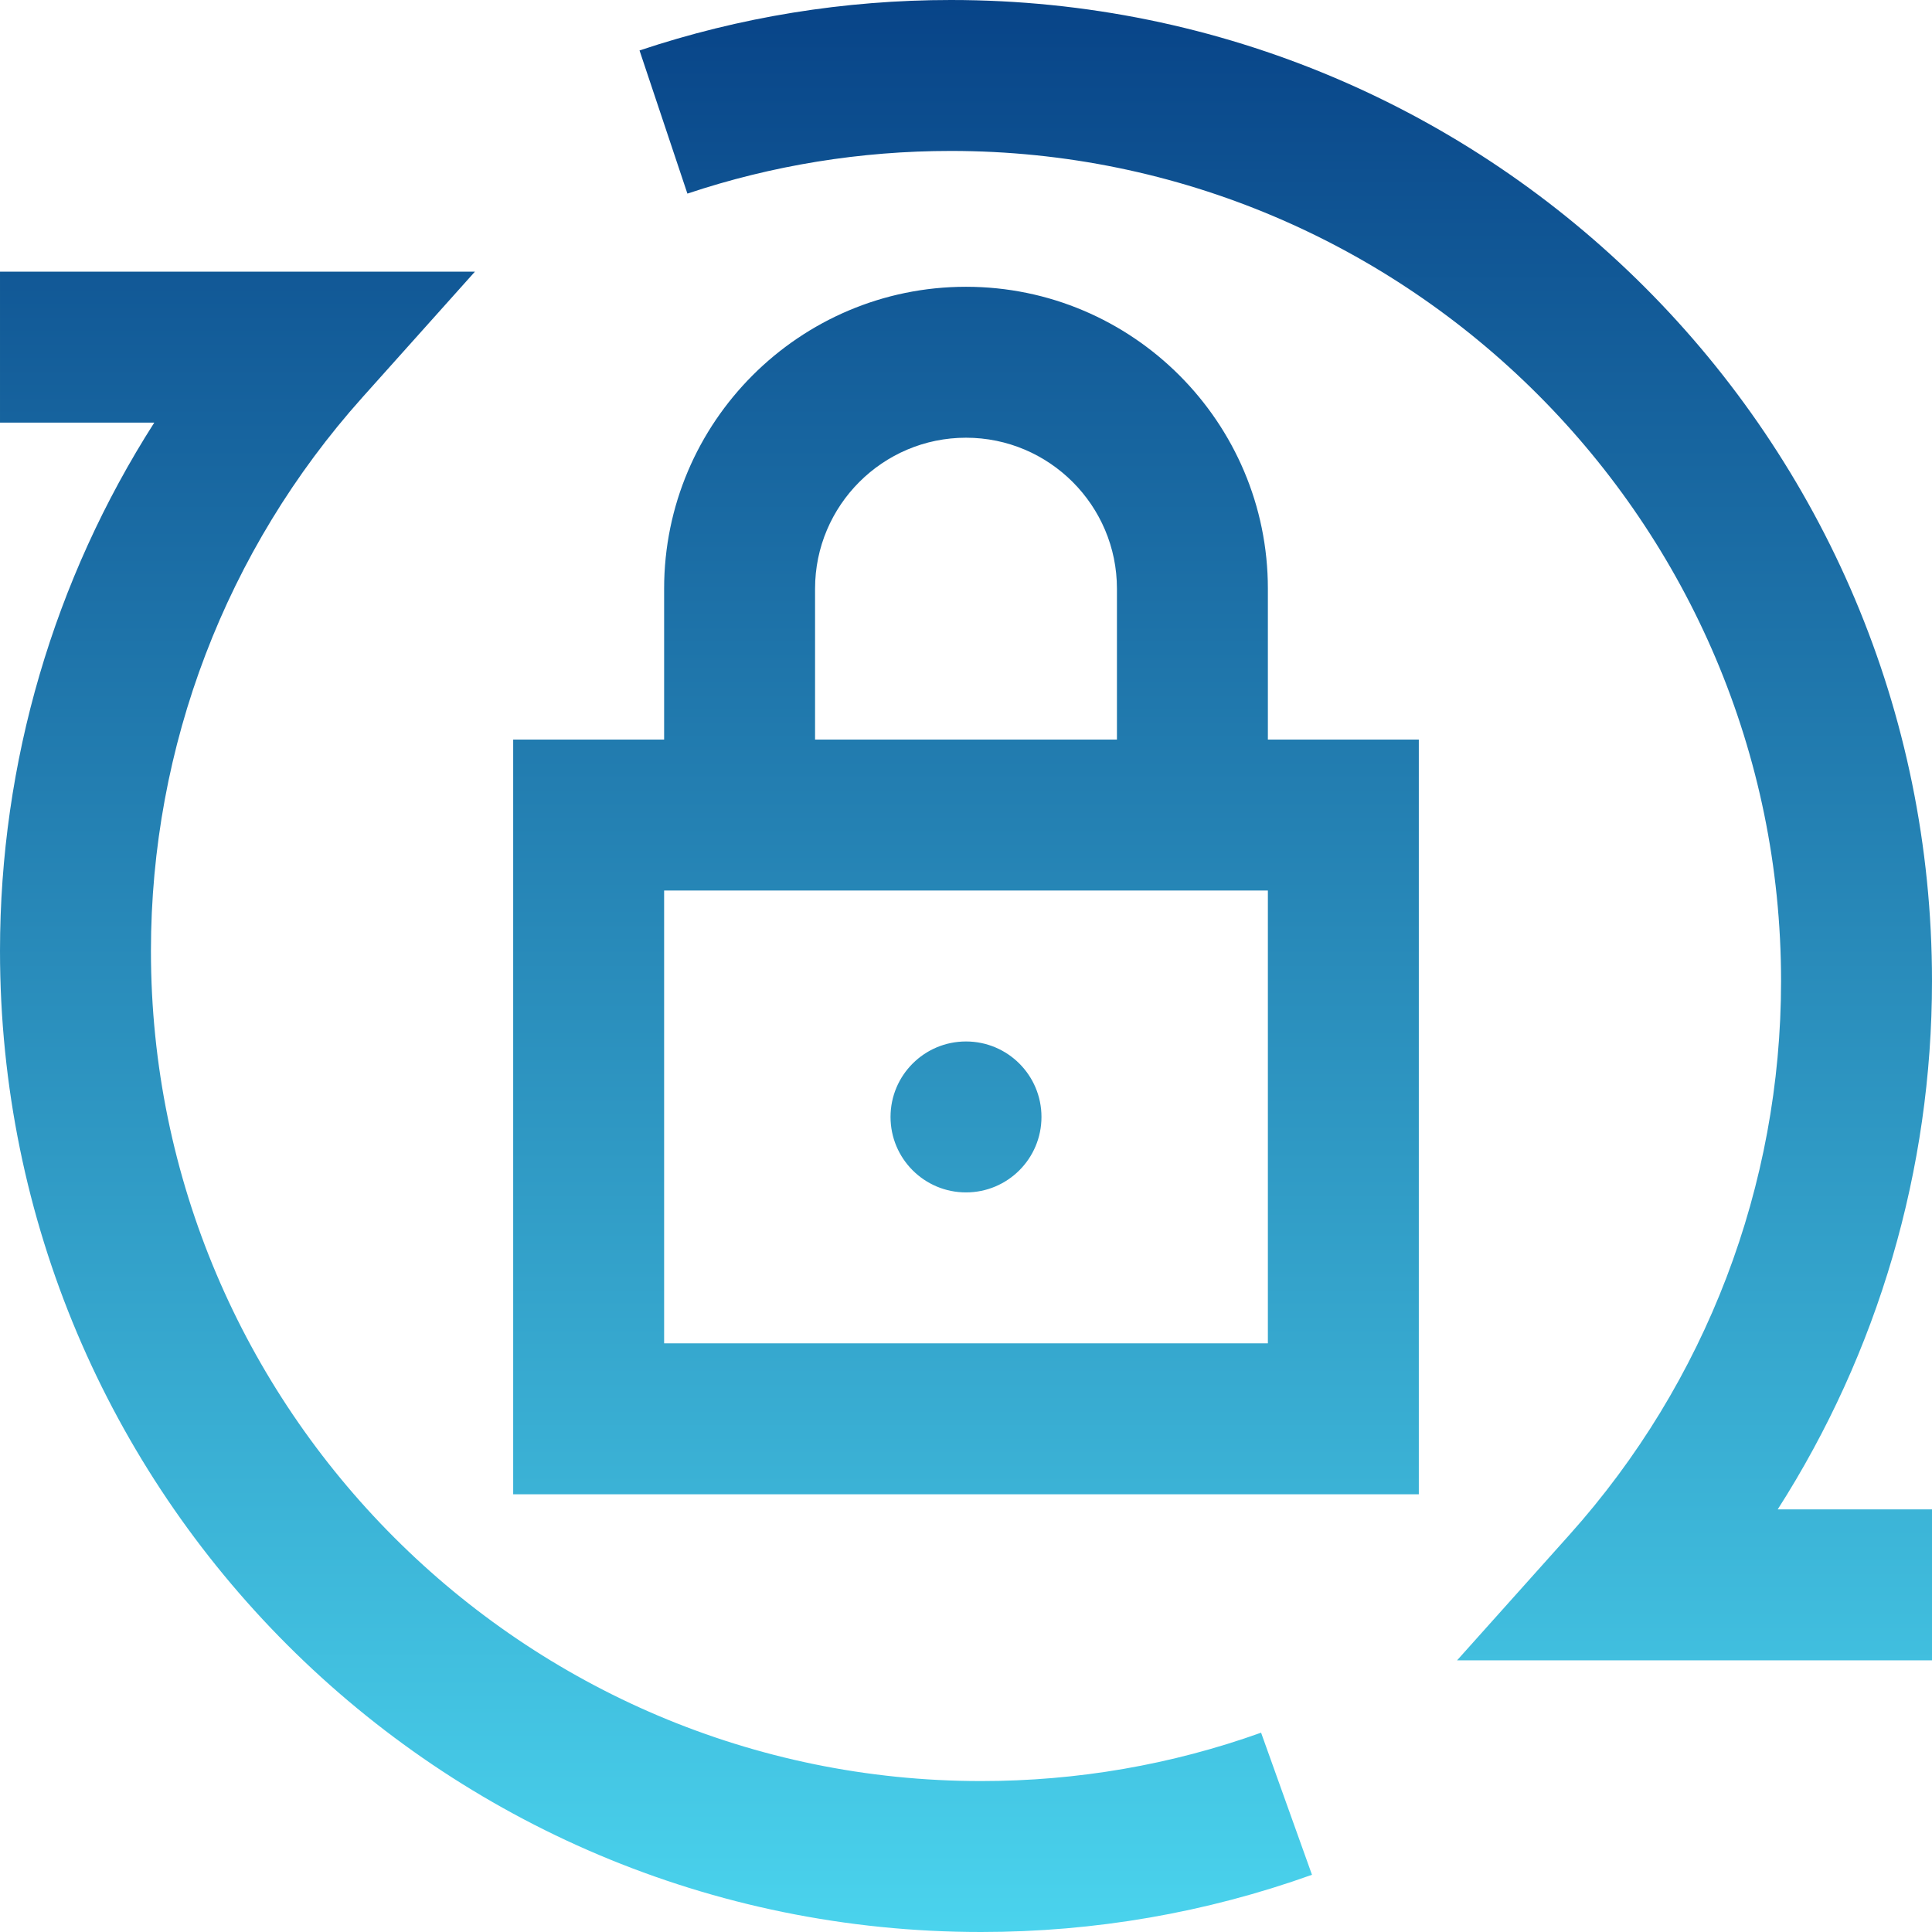 <svg xmlns="http://www.w3.org/2000/svg" version="1.1" xmlns:xlink="http://www.w3.org/1999/xlink" xmlns:svgjs="http://svgjs.com/svgjs" width="512" height="512" x="0" y="0" viewBox="0 0 512 512" style="enable-background:new 0 0 512 512" xml:space="preserve" class=""><g><linearGradient xmlns="http://www.w3.org/2000/svg" id="SVGID_1_" gradientUnits="userSpaceOnUse" x1="256" x2="256" y1="512" y2="0"><stop stop-opacity="1" stop-color="#4ad3ed" offset="0"></stop><stop stop-opacity="1" stop-color="#084488" offset="1"></stop></linearGradient><g xmlns="http://www.w3.org/2000/svg"><g><path d="m512 260c0-143.692-116.283-260-260-260-28.222 0-55.984 4.5-82.518 13.373l12.687 37.935c22.435-7.504 45.93-11.308 69.831-11.308 121.309 0 220 98.692 220 220 0 54.218-19.893 106.304-56.014 146.662l-29.839 33.338h125.853v-40h-40.885c26.57-41.543 40.885-90.007 40.885-140zm-252 212c-121.309 0-220-98.692-220-220 0-54.218 19.893-106.304 56.014-146.662l29.839-33.338h-125.853v40h40.885c-26.57 41.543-40.885 90.007-40.885 140 0 143.692 116.283 260 260 260 30.094 0 59.597-5.102 87.687-15.163l-13.488-37.657c-23.751 8.507-48.715 12.82-74.199 12.82zm76-316c0-44.112-35.888-80-80-80s-80 35.888-80 80v40h-40v200h240v-200h-40zm-120 0c0-22.056 17.944-40 40-40s40 17.944 40 40v40h-80zm120 200h-160v-120h160zm-80-40c11.046 0 20-8.954 20-20s-8.954-20-20-20-20 8.954-20 20 8.954 20 20 20z" fill="url(#SVGID_1_)" data-original="url(#SVGID_1_)"></path></g></g></g></svg>
